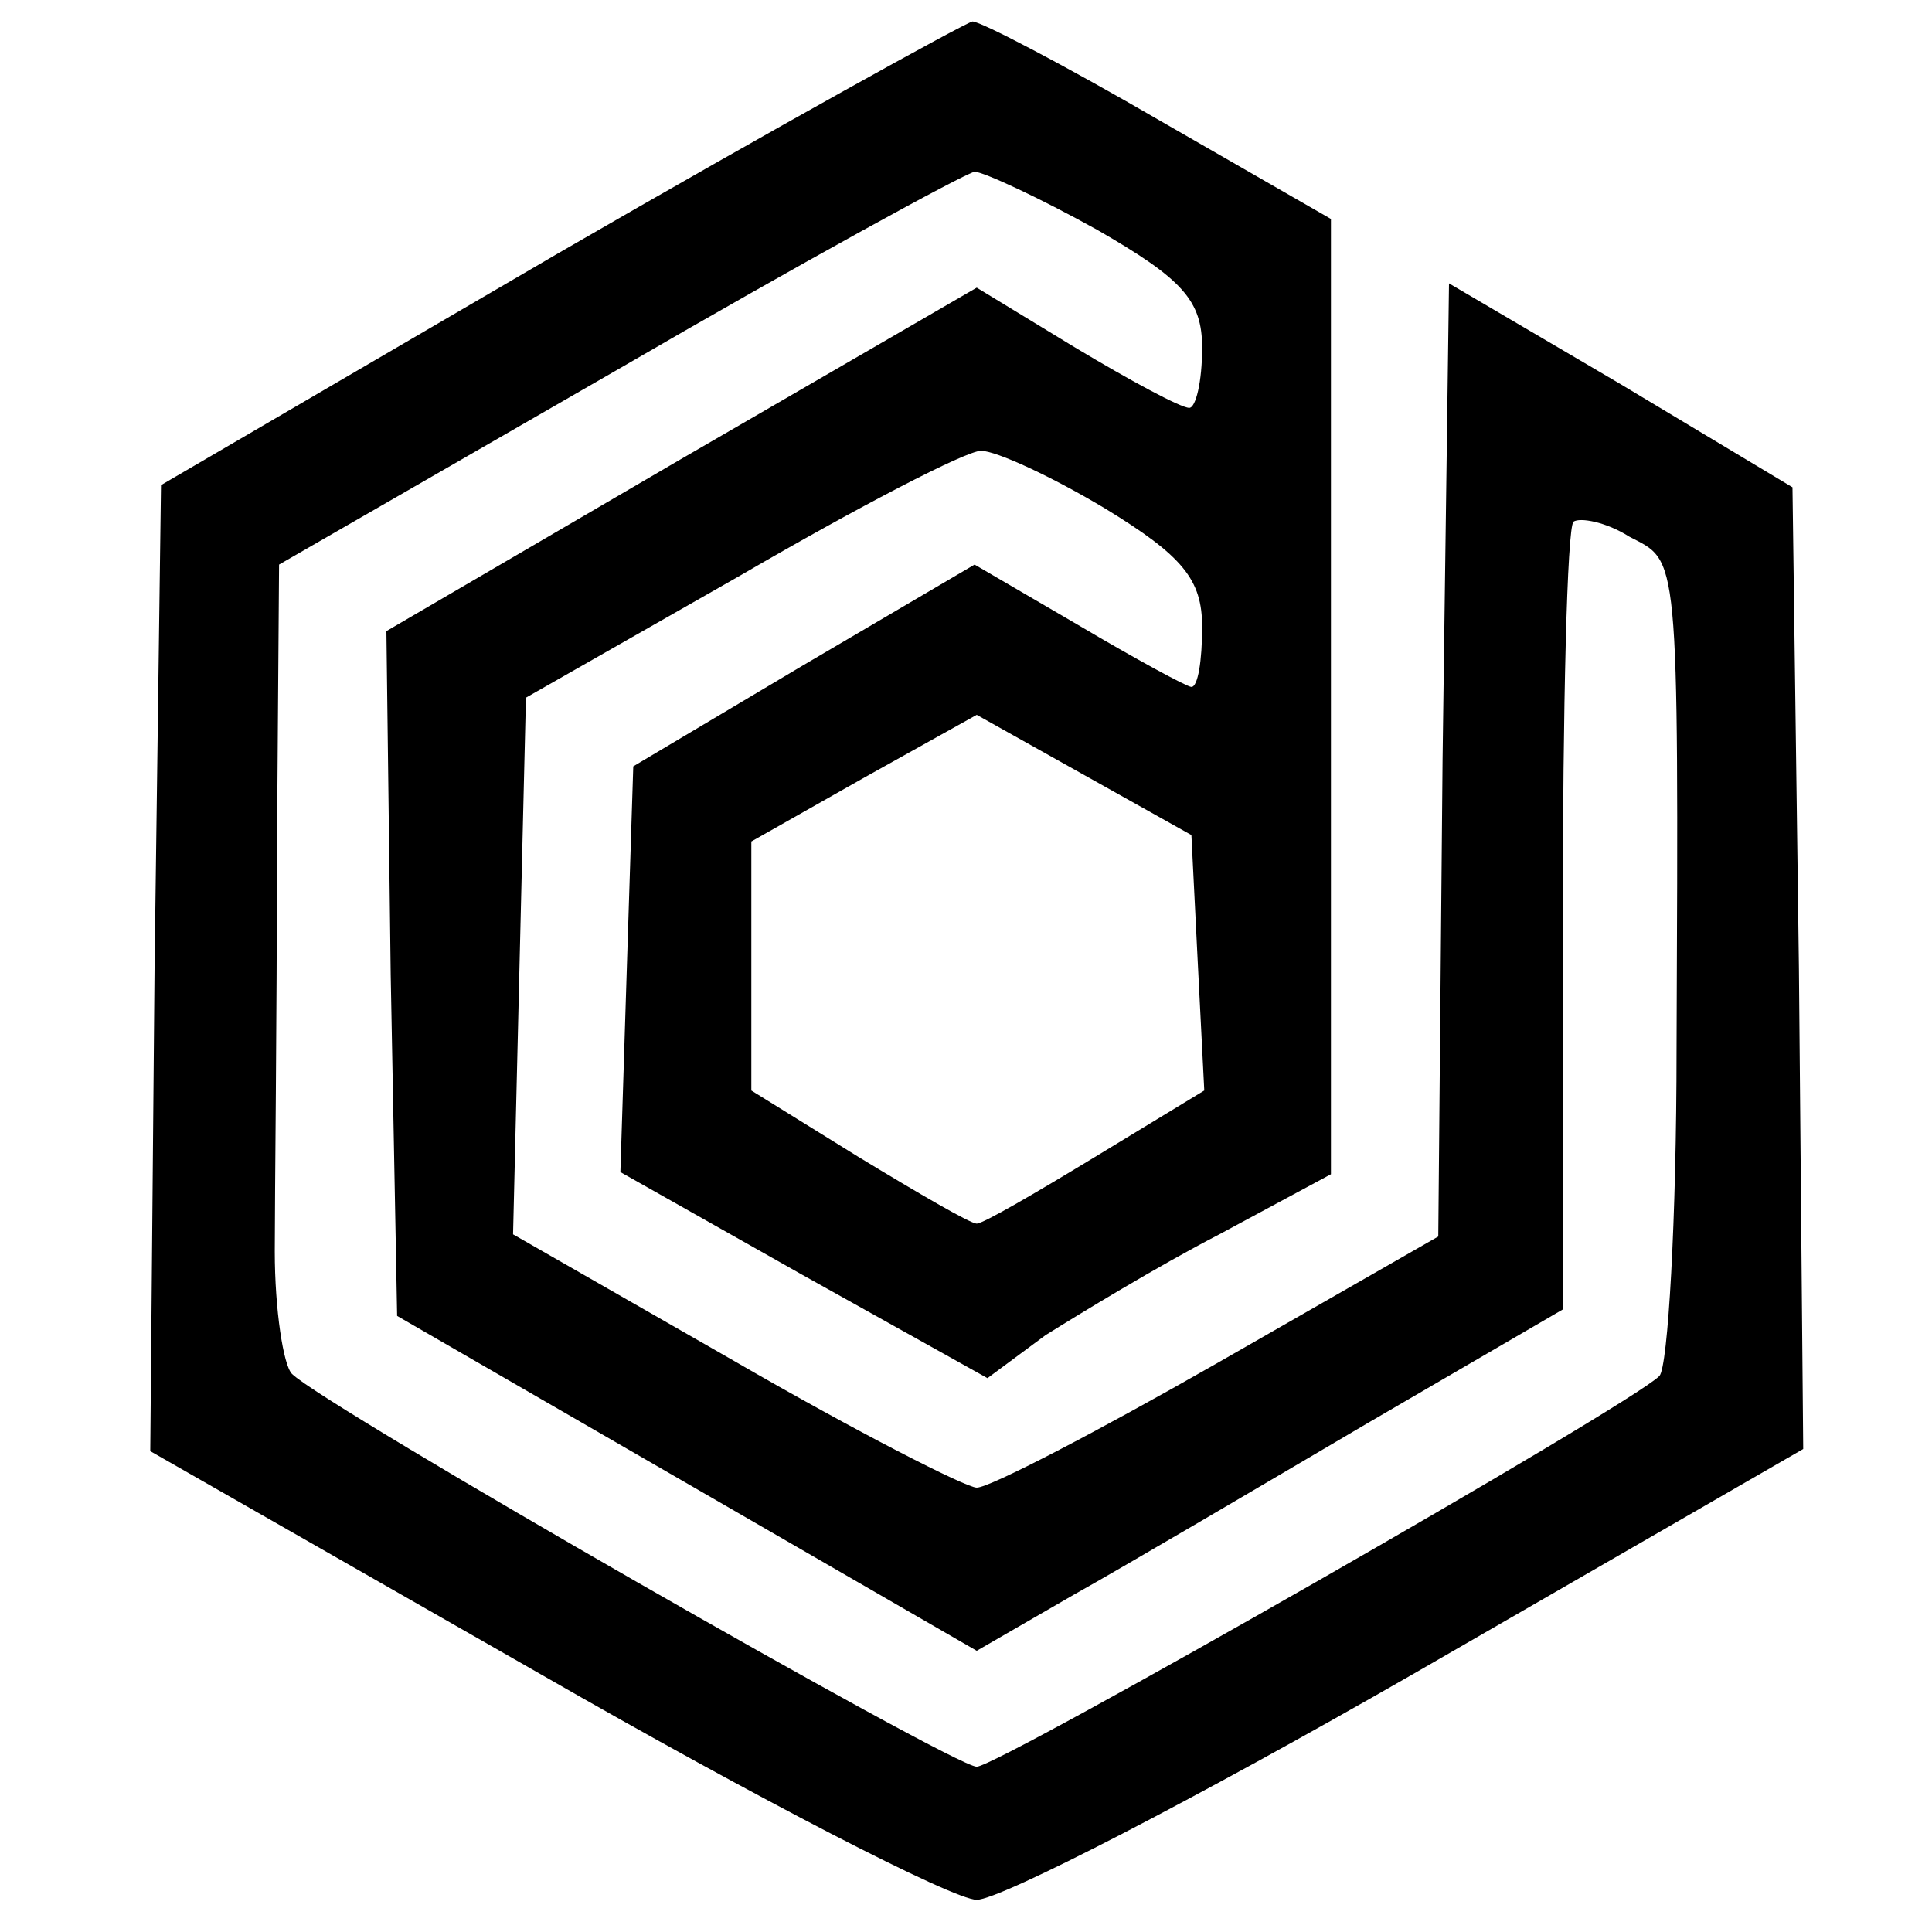 <?xml version="1.0" standalone="no"?>
<!DOCTYPE svg PUBLIC "-//W3C//DTD SVG 20010904//EN"
 "http://www.w3.org/TR/2001/REC-SVG-20010904/DTD/svg10.dtd">
<svg version="1.0" xmlns="http://www.w3.org/2000/svg"
 width="90pt" height="90pt" viewBox="0 0 90 90"
 preserveAspectRatio="xMidYMid meet">
<g transform="translate(0,90) scale(0.1,-0.1)"
fill="#000000" stroke="none">
<path d="M260 782 l-185 -108 -3 -225 -2 -225 182 -104 c101 -58 192 -105 203
-105 11 0 102 47 203 105 l182 105 -2 224 -3 224 -80 48 -80 47 -3 -222 -2
-222 -103 -59 c-56 -32 -106 -58 -112 -58 -5 0 -56 26 -113 59 l-103 59 3 125
3 125 100 57 c55 32 105 58 112 58 7 0 33 -12 58 -27 36 -22 45 -33 45 -55 0
-16 -2 -28 -5 -28 -2 0 -26 13 -53 29 l-48 28 -80 -47 -79 -47 -3 -94 -3 -95
85 -48 86 -48 27 20 c16 10 52 32 81 47 l52 28 0 223 0 222 -80 46 c-43 25
-83 46 -87 46 -4 -1 -91 -49 -193 -108z m251 11 c40 -23 49 -33 49 -55 0 -16
-3 -28 -6 -28 -4 0 -28 13 -53 28 l-46 28 -138 -80 -137 -80 2 -160 3 -159
135 -78 135 -78 45 26 c25 14 86 50 137 80 l91 53 0 181 c0 99 2 183 5 186 3
2 15 0 26 -7 23 -12 23 -4 22 -239 0 -79 -4 -148 -8 -152 -14 -14 -308 -182
-318 -182 -11 0 -304 168 -319 183 -4 4 -8 30 -8 57 0 26 1 109 1 184 l1 136
158 91 c86 50 161 91 166 92 4 0 30 -12 57 -27z m47 -342 l3 -59 -51 -31 c-28
-17 -52 -31 -55 -31 -3 0 -27 14 -55 31 l-50 31 0 58 0 58 53 30 52 29 50 -28
50 -28 3 -60z"/>
</g>
</svg>
